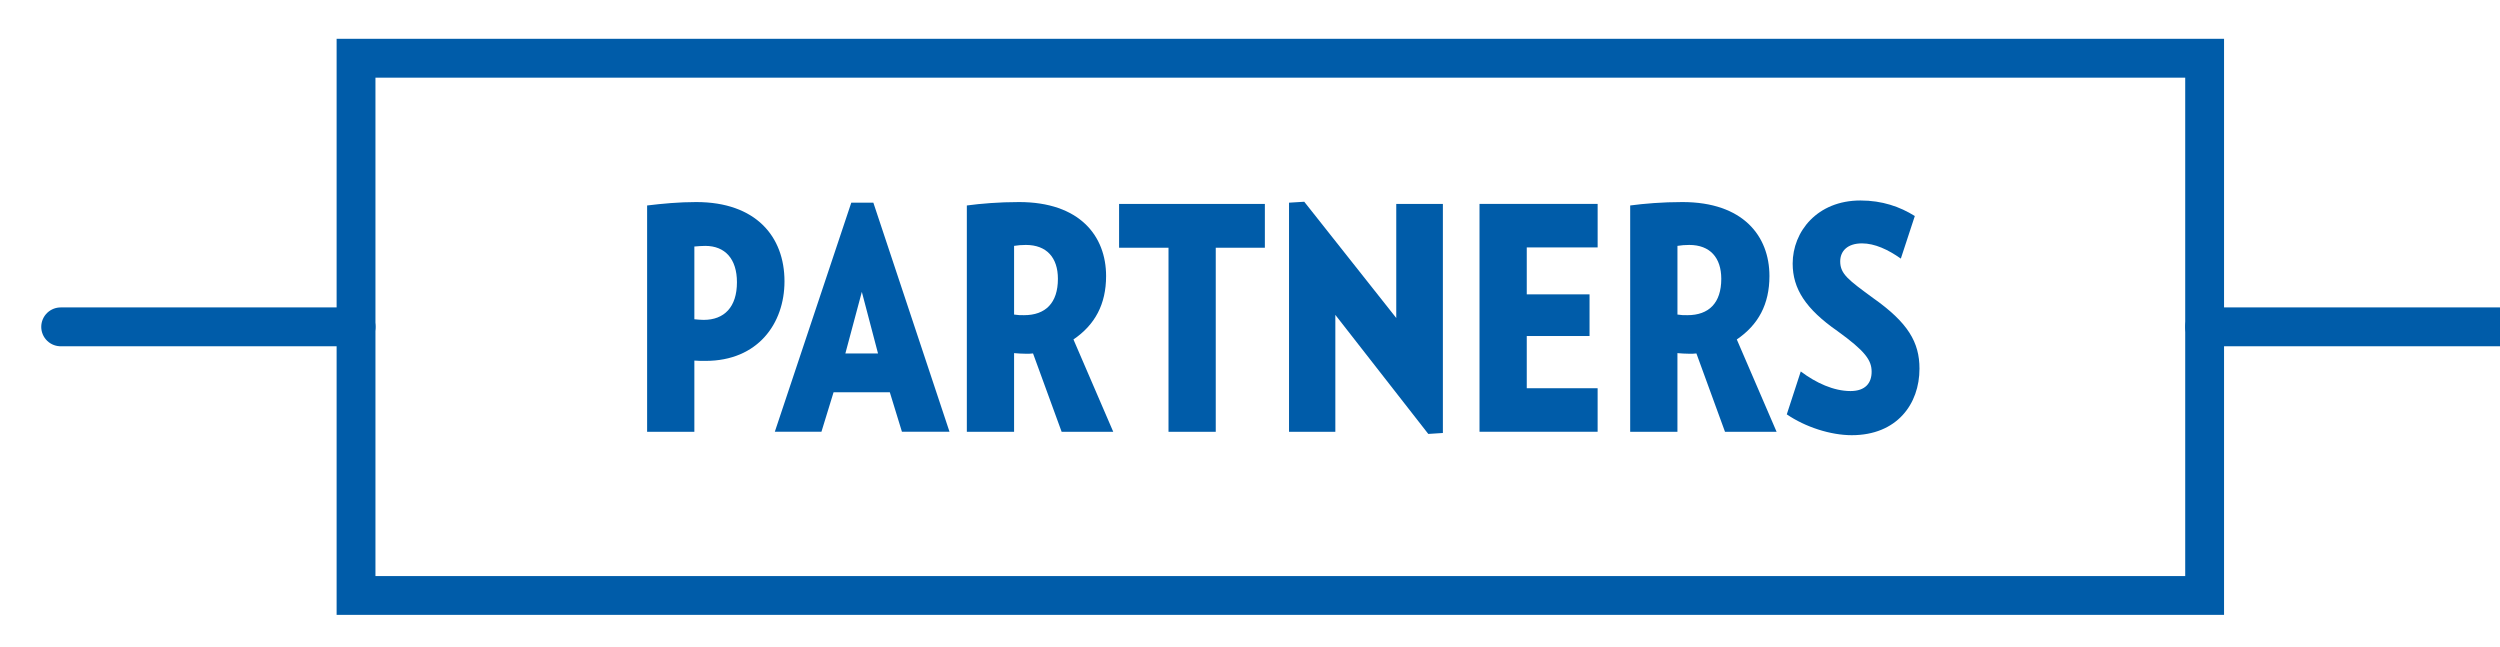 <?xml version="1.0" encoding="utf-8"?>
<!-- Generator: Adobe Illustrator 16.0.0, SVG Export Plug-In . SVG Version: 6.00 Build 0)  -->
<!DOCTYPE svg PUBLIC "-//W3C//DTD SVG 1.1//EN" "http://www.w3.org/Graphics/SVG/1.1/DTD/svg11.dtd">
<svg version="1.1" id="Layer_1" xmlns="http://www.w3.org/2000/svg" xmlns:xlink="http://www.w3.org/1999/xlink" x="0px" y="0px"
	 width="128.737px" height="33.333px" viewBox="0 0 128.737 33.333" enable-background="new 0 0 128.737 33.333"
	 xml:space="preserve">
<g>
	<g>
		<g>
			<path fill="#005CA9" d="M36.332,18.584c-0.224,0-0.384,0-0.576-0.016v3.666h-2.433V10.581c0.8-0.096,1.633-0.176,2.529-0.176
				c3.073,0,4.545,1.776,4.545,4.082C40.397,16.663,39.021,18.584,36.332,18.584z M36.316,12.662c-0.192,0-0.336,0.016-0.56,0.032
				v3.746c0.192,0.016,0.304,0.032,0.48,0.032c1.057,0,1.713-0.656,1.713-1.937C37.949,13.334,37.34,12.662,36.316,12.662z"/>
			<path fill="#005CA9" d="M46.445,22.233l-0.624-2.033h-2.897L42.3,22.233h-2.401l3.938-11.797h1.136l3.922,11.797H46.445z
				 M44.38,15.03L43.532,18.2h1.681L44.38,15.03z"/>
			<path fill="#005CA9" d="M54.668,22.233L53.196,18.2c-0.112,0.016-0.24,0.016-0.352,0.016c-0.24,0-0.416-0.016-0.624-0.032v4.05
				h-2.433V10.581c0.72-0.096,1.649-0.176,2.689-0.176c3.122,0,4.482,1.745,4.482,3.81c0,1.457-0.576,2.513-1.681,3.265l2.049,4.754
				H54.668z M52.828,12.613c-0.24,0-0.384,0.016-0.608,0.048v3.537c0.208,0.032,0.304,0.032,0.512,0.032
				c1.104,0,1.745-0.624,1.745-1.873C54.477,13.27,53.9,12.613,52.828,12.613z"/>
			<path fill="#005CA9" d="M62.605,12.758v9.476h-2.433v-9.476h-2.545V10.5h7.507v2.257H62.605z"/>
			<path fill="#005CA9" d="M73.549,22.345l-4.786-6.13v6.019h-2.385V10.437l0.784-0.048l4.738,5.986V10.5h2.401v11.797
				L73.549,22.345z"/>
			<path fill="#005CA9" d="M76.187,22.233V10.5h6.083v2.241H78.62v2.417h3.233v2.145H78.62v2.689h3.649v2.241H76.187z"/>
			<path fill="#005CA9" d="M88.828,22.233L87.356,18.2c-0.112,0.016-0.24,0.016-0.353,0.016c-0.24,0-0.416-0.016-0.624-0.032v4.05
				h-2.433V10.581c0.72-0.096,1.649-0.176,2.689-0.176c3.122,0,4.482,1.745,4.482,3.81c0,1.457-0.576,2.513-1.681,3.265l2.049,4.754
				H88.828z M86.988,12.613c-0.24,0-0.384,0.016-0.608,0.048v3.537c0.208,0.032,0.304,0.032,0.512,0.032
				c1.104,0,1.745-0.624,1.745-1.873C88.636,13.27,88.06,12.613,86.988,12.613z"/>
			<path fill="#005CA9" d="M95.355,22.41c-1.088,0-2.385-0.417-3.345-1.073l0.72-2.209c0.785,0.592,1.697,1.009,2.561,1.009
				c0.769,0,1.088-0.417,1.088-0.993c0-0.592-0.32-1.056-1.761-2.097c-1.632-1.137-2.305-2.177-2.305-3.474
				c0-1.648,1.265-3.249,3.489-3.249c1.121,0,2.033,0.32,2.801,0.8l-0.72,2.193c-0.656-0.464-1.345-0.784-2.001-0.784
				c-0.752,0-1.121,0.4-1.121,0.928c0,0.656,0.433,0.96,1.697,1.889c1.793,1.265,2.385,2.273,2.385,3.633
				C98.845,20.809,97.677,22.41,95.355,22.41z"/>
		</g>
	</g>
</g>
<rect x="18.334" y="2.998" fill="none" stroke="#005CA9" stroke-width="2" stroke-linecap="round" width="95.193" height="27.666"/>
<g>
	<line fill="none" stroke="#005CA9" stroke-width="2" stroke-linecap="round" x1="18.334" y1="16.831" x2="3.124" y2="16.831"/>
	<line fill="none" stroke="#005CA9" stroke-width="2" stroke-linecap="round" x1="128.737" y1="16.831" x2="113.528" y2="16.831"/>
</g>
</svg>
